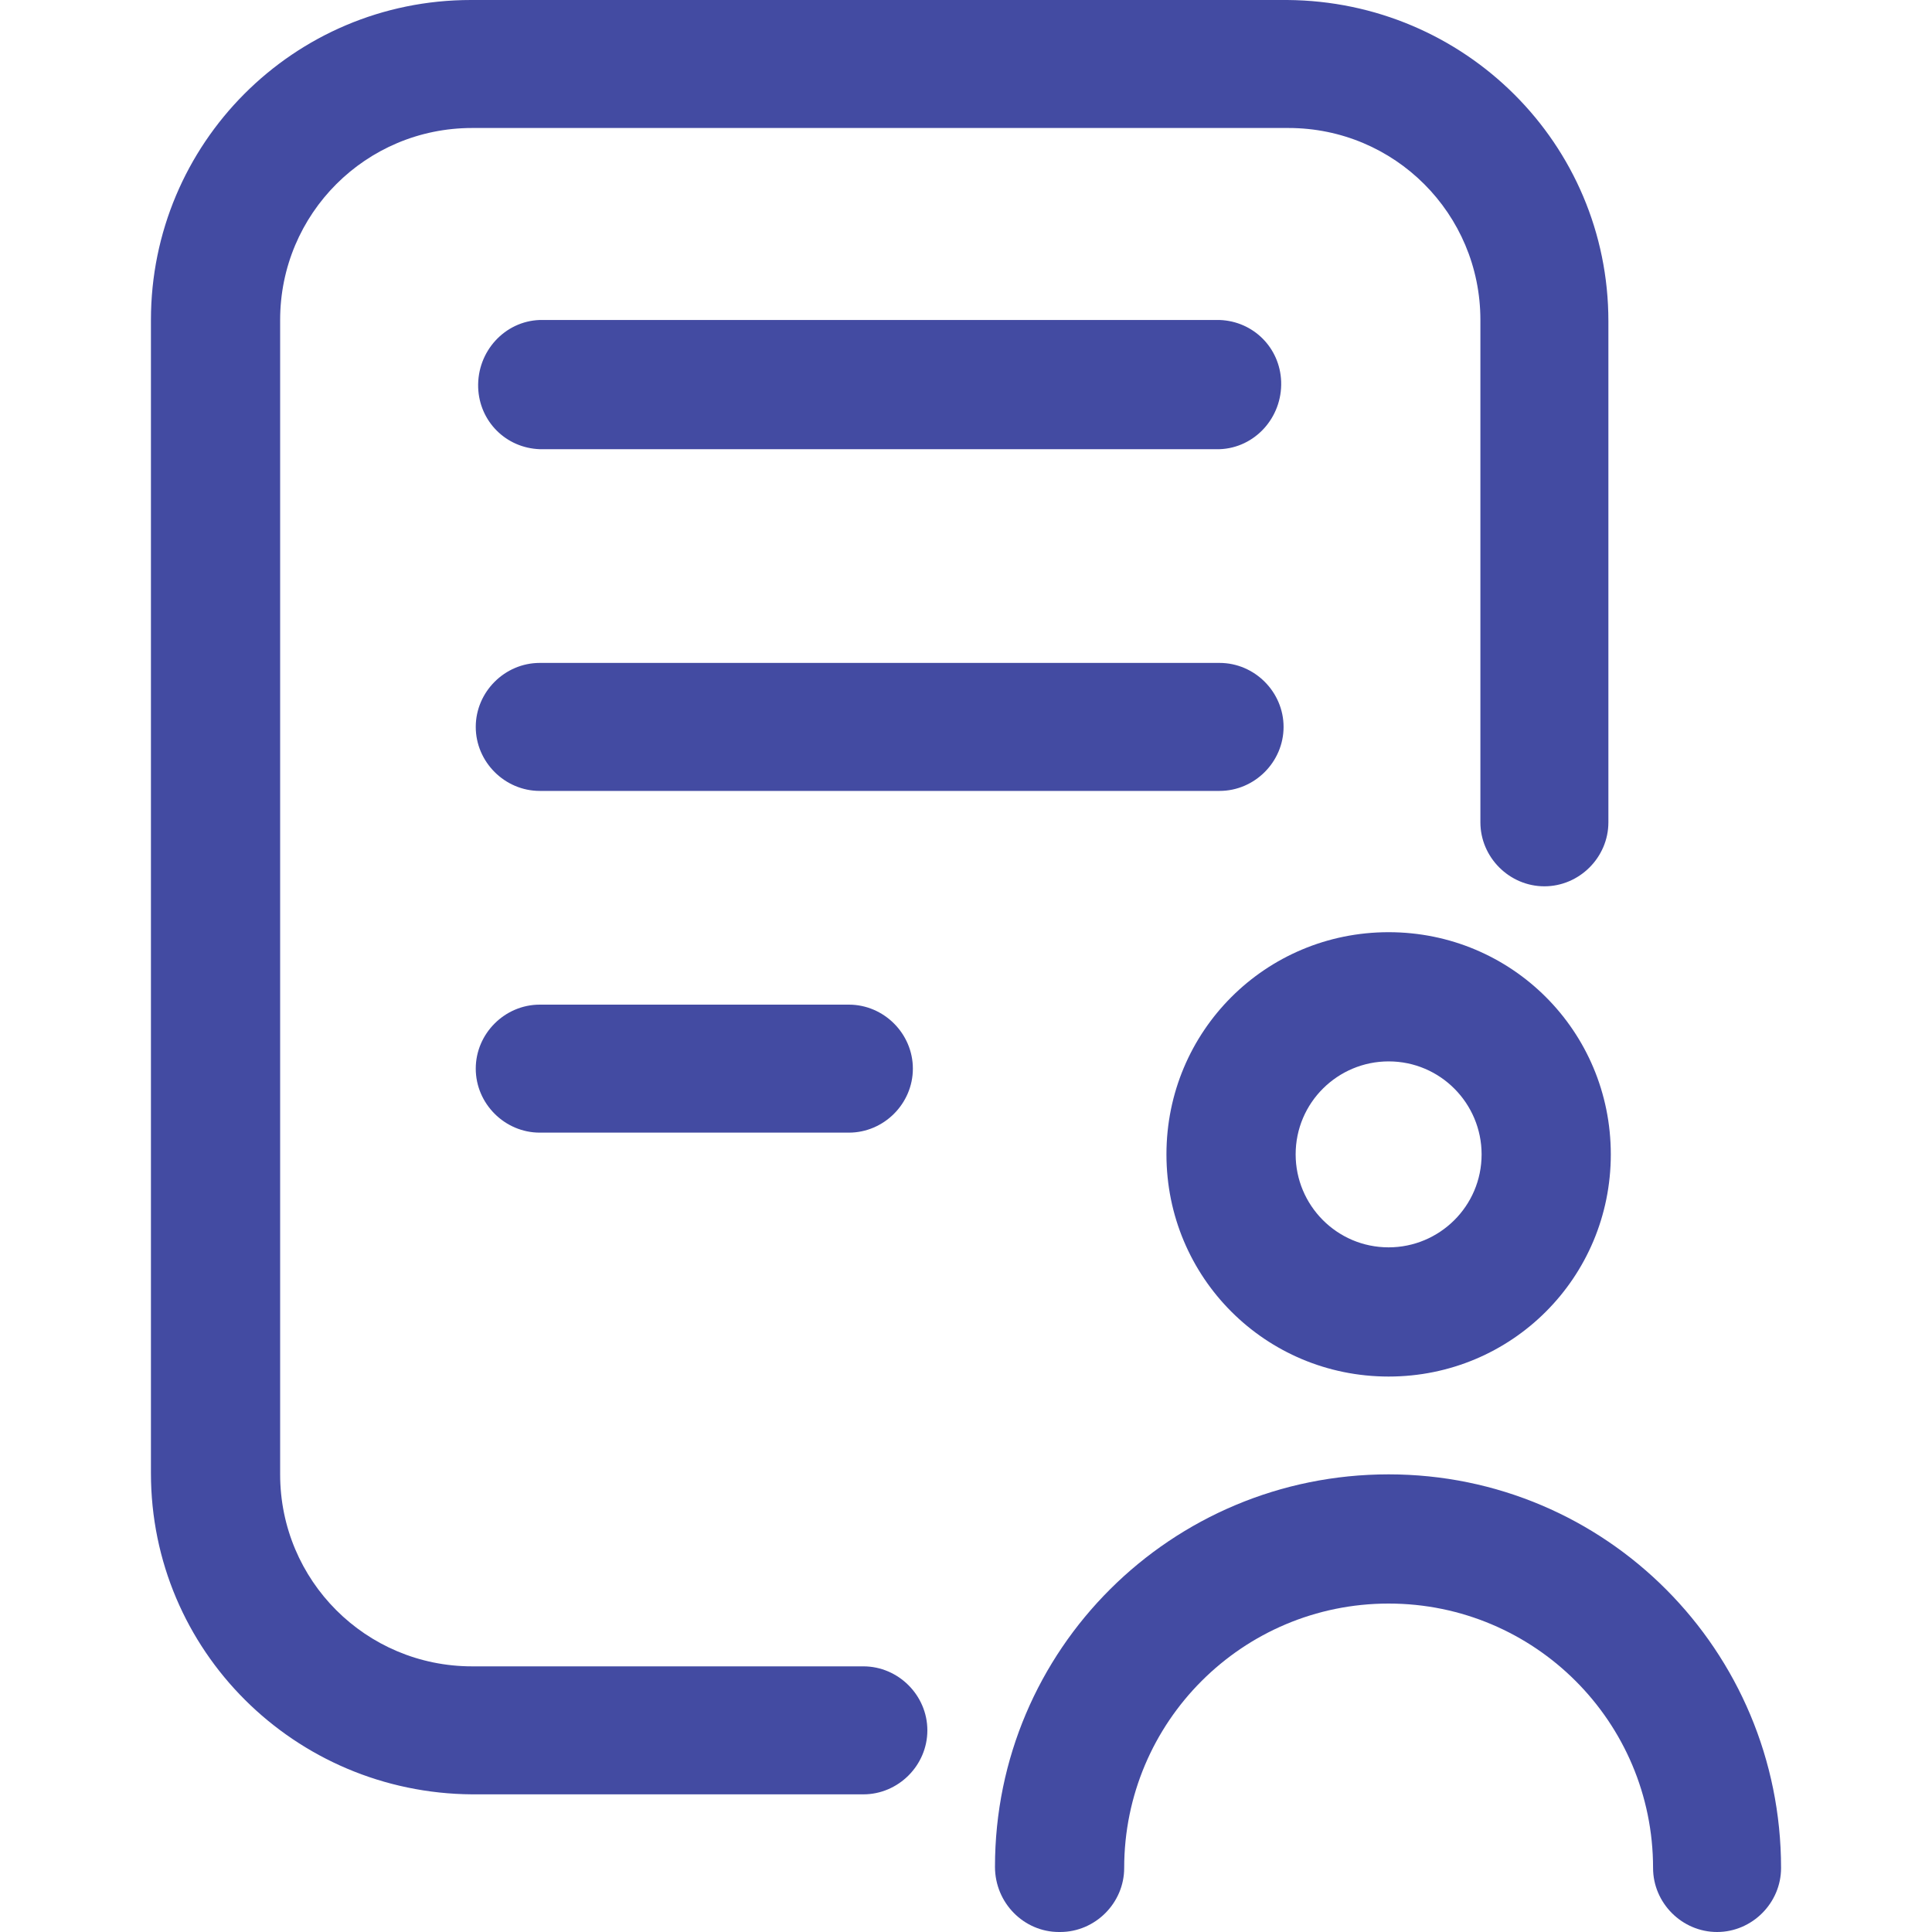 <?xml version="1.0" encoding="UTF-8"?><svg id="Layer_1" xmlns="http://www.w3.org/2000/svg" viewBox="0 0 16 16"><defs><style>.cls-1{fill-rule:evenodd;}.cls-1,.cls-2{fill:#434BA2;}</style></defs><g id="Group_16323"><path id="Path_580" class="cls-2" d="M1.25,2.65v9.55c0,1.47,1.19,2.65,2.66,2.66h3.24c.29,0,.53-.24.53-.53s-.24-.53-.53-.53h-3.24c-.88,0-1.59-.71-1.59-1.59V2.65c0-.88.71-1.59,1.59-1.59h6.76c.88,0,1.59.71,1.59,1.59v4.16c0,.29.24.53.53.53s.53-.24.53-.53V2.66c0-1.47-1.19-2.65-2.66-2.66H3.9C2.43,0,1.25,1.19,1.25,2.65Z"/><path id="Path_581" class="cls-2" d="M4.47,3.72h5.63c.29-.01.52-.26.51-.56-.01-.28-.23-.5-.51-.51h-5.63c-.29.01-.52.26-.51.56.01.28.23.5.51.51Z"/><path id="Path_582" class="cls-2" d="M10.63,6.02c0-.29-.24-.53-.53-.53h-5.63c-.29,0-.53.24-.53.53s.24.53.53.53h5.63c.29,0,.53-.24.53-.53Z"/><path id="Path_583" class="cls-2" d="M4.47,8.32c-.29,0-.53.24-.53.53s.24.53.53.53h2.56c.29,0,.53-.24.53-.53s-.24-.53-.53-.53h-2.56Z"/><path id="Path_584" class="cls-2" d="M11.5,7.72c-1.02,0-1.84.82-1.84,1.84,0,1.02.82,1.84,1.84,1.84s1.84-.82,1.84-1.84h0c0-1.02-.82-1.84-1.84-1.84ZM11.5,10.33c-.43,0-.77-.35-.77-.77,0-.43.35-.77.77-.77.43,0,.77.35.77.77,0,.43-.35.77-.77.77h0Z"/><path id="Path_585" class="cls-1" d="M8.78,16c.29,0,.53-.24.53-.53h0c0-1.21.98-2.19,2.19-2.19s2.19.98,2.19,2.19h0c0,.29.24.53.53.53s.53-.24.53-.53c0-1.8-1.45-3.26-3.25-3.26-1.8,0-3.26,1.45-3.26,3.25h0c0,.3.24.54.53.54h0Z"/></g></svg>